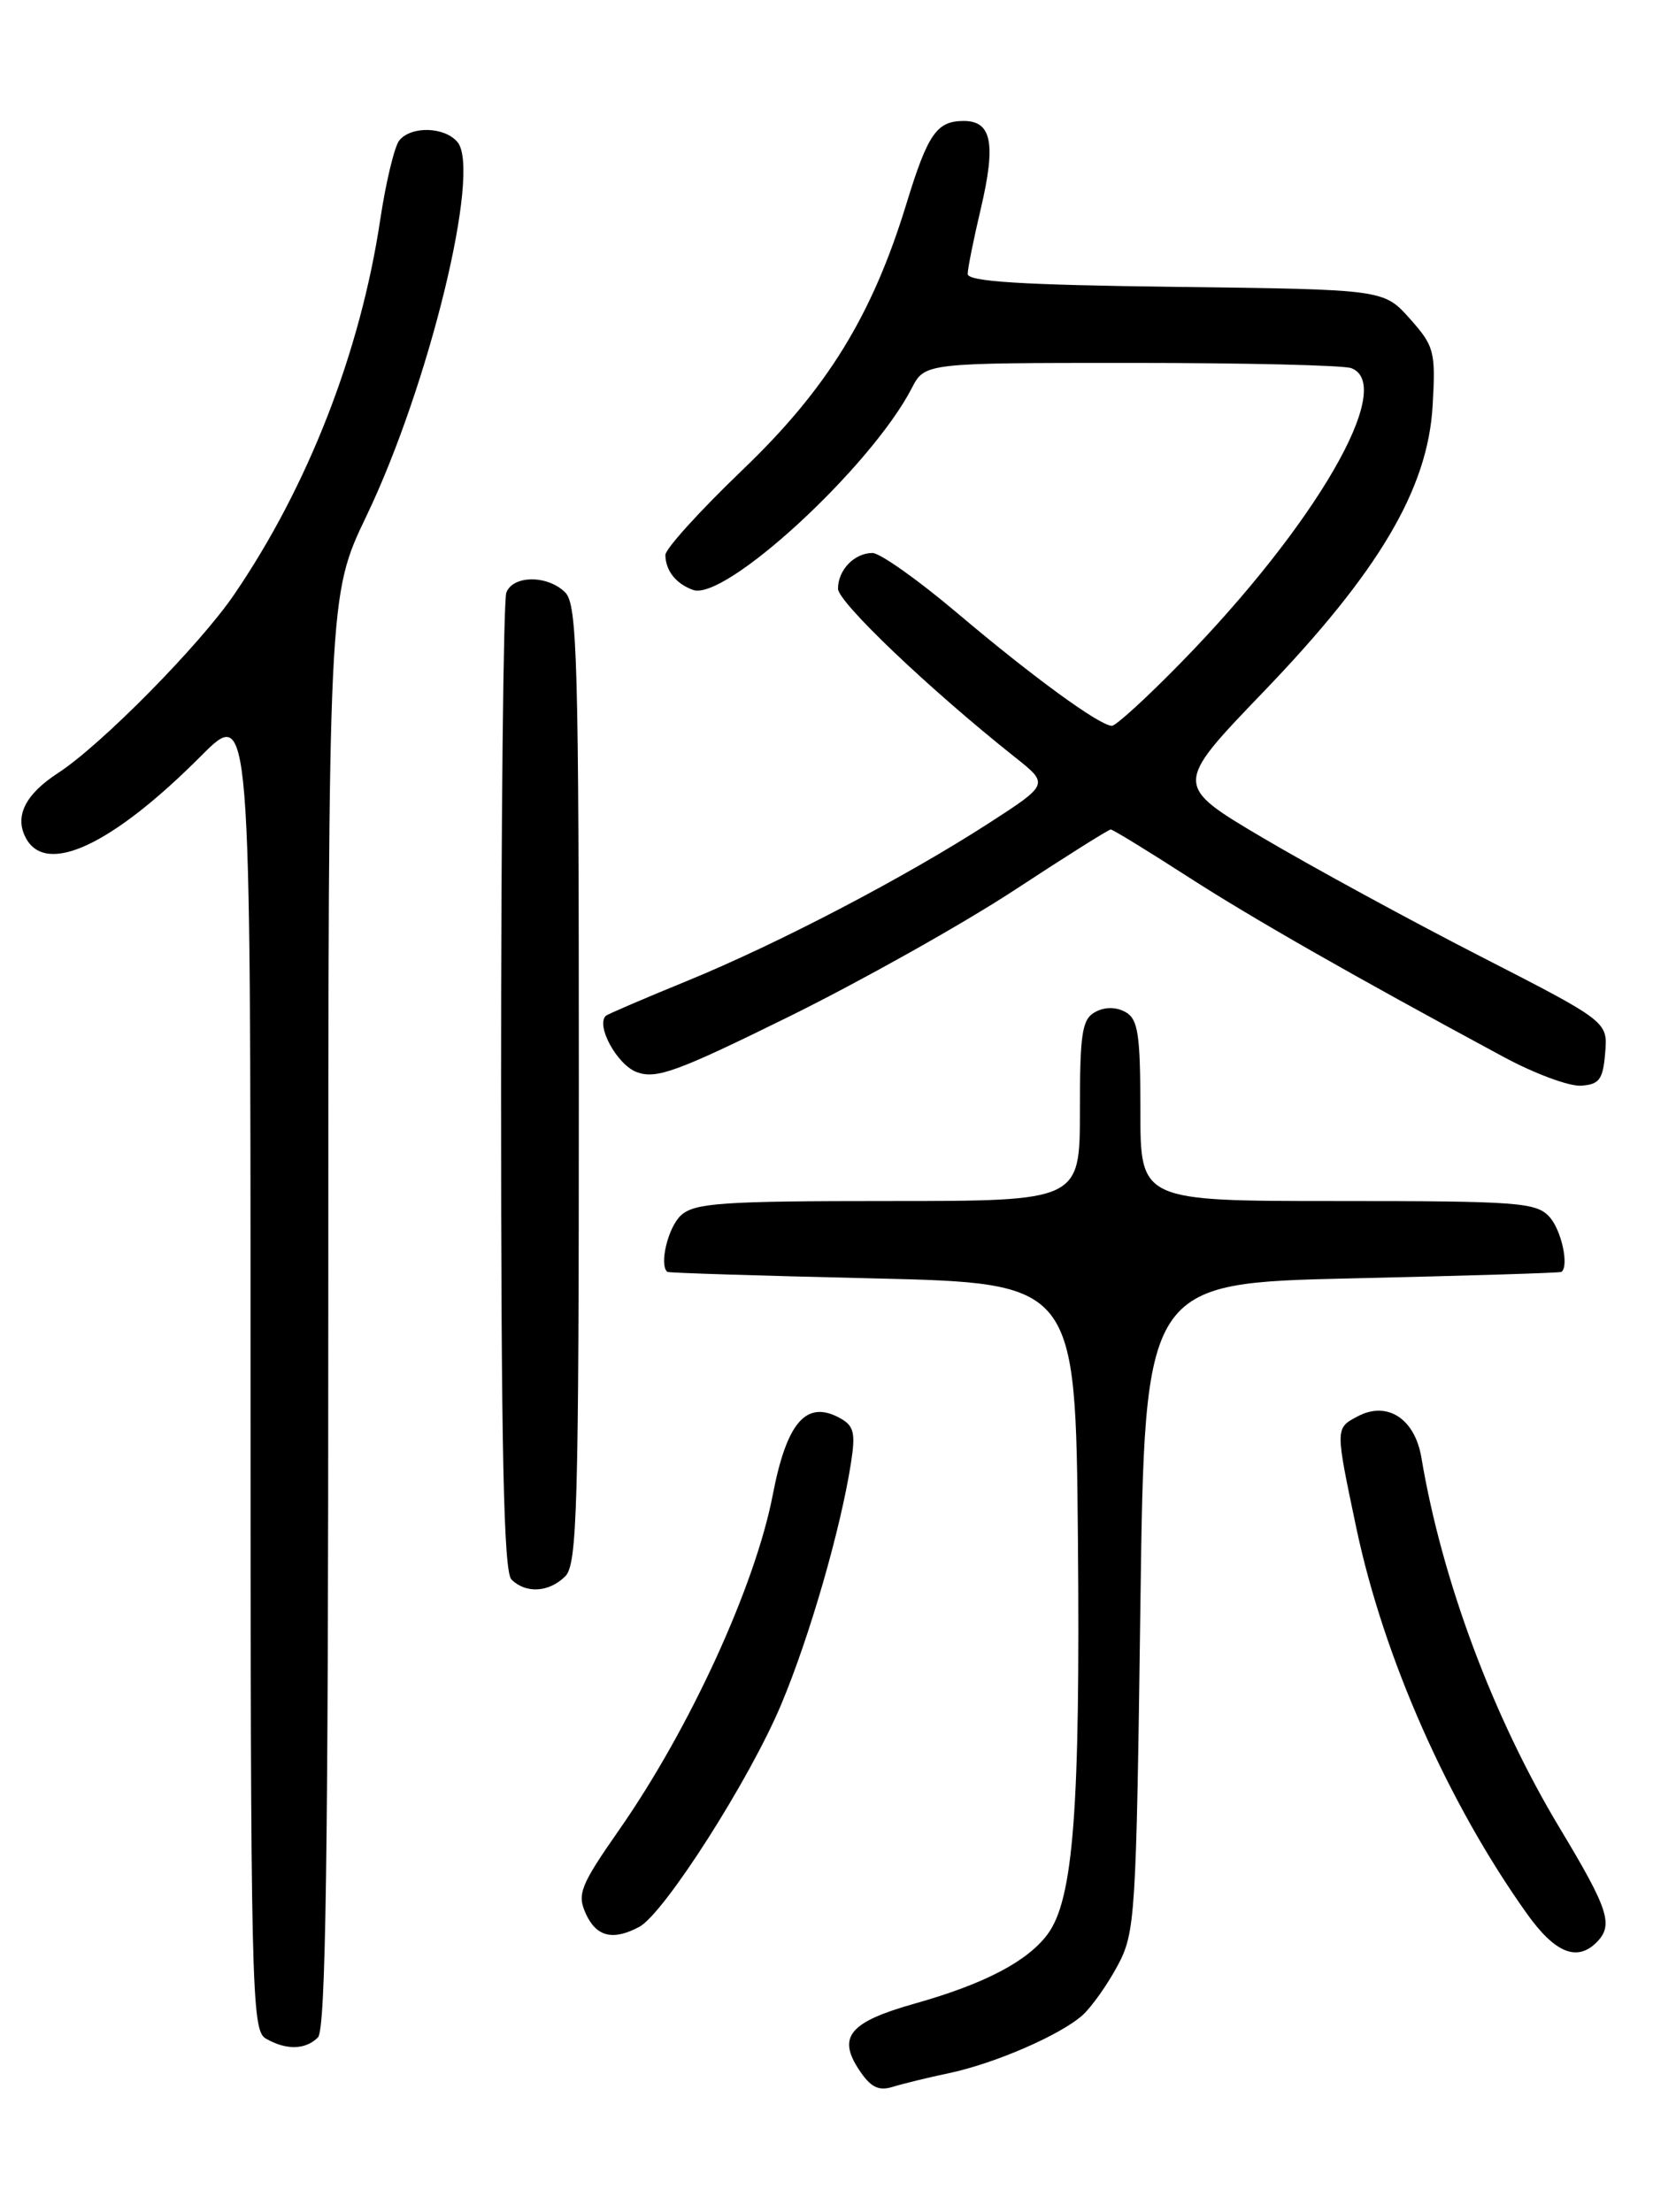 <?xml version="1.0" encoding="UTF-8" standalone="no"?>
<!DOCTYPE svg PUBLIC "-//W3C//DTD SVG 1.1//EN" "http://www.w3.org/Graphics/SVG/1.1/DTD/svg11.dtd" >
<svg xmlns="http://www.w3.org/2000/svg" xmlns:xlink="http://www.w3.org/1999/xlink" version="1.1" viewBox="0 0 194 256">
 <g >
 <path fill="currentColor"
d=" M 109.81 239.94 C 115.13 238.83 122.79 235.50 125.32 233.21 C 126.36 232.27 128.18 229.70 129.36 227.50 C 131.41 223.67 131.52 221.92 132.00 186.00 C 132.50 148.50 132.50 148.50 156.50 147.95 C 169.70 147.65 180.61 147.32 180.75 147.20 C 181.64 146.48 180.73 142.35 179.35 140.83 C 177.83 139.16 175.71 139.00 154.85 139.00 C 132.00 139.00 132.00 139.00 132.00 128.55 C 132.00 119.70 131.74 117.95 130.28 117.13 C 129.18 116.52 127.90 116.52 126.78 117.12 C 125.25 117.94 125.00 119.53 125.00 128.54 C 125.00 139.00 125.00 139.00 102.83 139.00 C 83.60 139.00 80.41 139.22 78.83 140.65 C 77.33 142.01 76.27 146.41 77.25 147.20 C 77.39 147.32 88.07 147.65 101.00 147.95 C 124.50 148.50 124.50 148.50 124.77 178.00 C 125.05 209.41 124.25 219.85 121.25 223.87 C 118.90 227.02 113.91 229.62 105.89 231.88 C 98.37 234.00 96.92 235.70 99.40 239.49 C 100.76 241.56 101.67 242.03 103.33 241.52 C 104.53 241.15 107.44 240.44 109.81 239.94 Z  M 36.80 235.80 C 37.71 234.89 38.00 214.86 38.00 151.76 C 38.00 68.93 38.00 68.93 42.42 59.71 C 49.67 44.58 55.72 19.77 52.96 16.45 C 51.48 14.67 47.61 14.55 46.22 16.25 C 45.66 16.94 44.66 21.10 44.00 25.50 C 41.71 40.74 35.65 56.30 27.11 68.80 C 23.13 74.65 11.68 86.25 6.71 89.47 C 2.91 91.94 1.65 94.49 3.00 97.00 C 5.35 101.38 12.99 97.80 23.25 87.51 C 29.00 81.74 29.00 81.74 29.00 158.32 C 29.00 230.20 29.11 234.96 30.75 235.92 C 33.11 237.29 35.35 237.25 36.80 235.80 Z  M 184.80 224.80 C 186.80 222.80 186.22 221.01 180.54 211.57 C 172.83 198.75 166.92 182.94 164.53 168.70 C 163.77 164.17 160.56 162.10 157.13 163.93 C 154.55 165.31 154.55 165.22 157.00 176.85 C 160.17 191.85 167.58 208.61 176.73 221.46 C 179.97 226.01 182.53 227.07 184.80 224.80 Z  M 74.00 223.00 C 76.88 221.46 86.81 205.91 90.43 197.25 C 93.72 189.42 97.30 177.00 98.50 169.33 C 99.05 165.79 98.85 164.99 97.15 164.08 C 93.31 162.02 91.06 164.63 89.45 173.00 C 87.42 183.53 79.87 200.01 71.70 211.73 C 67.16 218.24 66.78 219.21 67.81 221.48 C 69.03 224.16 70.95 224.63 74.00 223.00 Z  M 65.43 182.43 C 66.82 181.04 67.00 174.49 67.00 125.50 C 67.00 76.51 66.82 69.96 65.43 68.57 C 63.40 66.54 59.39 66.55 58.61 68.58 C 58.27 69.45 58.00 95.24 58.00 125.88 C 58.00 167.88 58.30 181.90 59.20 182.80 C 60.86 184.46 63.56 184.30 65.43 182.43 Z  M 185.80 121.87 C 186.11 118.24 186.11 118.24 171.30 110.65 C 163.16 106.48 151.86 100.32 146.18 96.97 C 135.87 90.87 135.87 90.87 146.18 80.14 C 159.60 66.20 165.29 56.58 165.83 46.93 C 166.19 40.68 166.02 40.06 163.19 36.88 C 160.17 33.50 160.17 33.50 136.08 33.20 C 118.18 32.98 112.00 32.59 112.01 31.70 C 112.02 31.04 112.71 27.62 113.54 24.11 C 115.30 16.61 114.79 14.00 111.56 14.00 C 108.43 14.00 107.40 15.48 104.92 23.58 C 100.95 36.55 95.72 45.03 85.92 54.41 C 81.02 59.11 77.01 63.53 77.02 64.23 C 77.04 66.04 78.23 67.55 80.21 68.27 C 83.90 69.64 100.82 54.05 105.53 44.94 C 107.05 42.00 107.05 42.00 130.94 42.00 C 144.08 42.00 155.55 42.27 156.42 42.61 C 161.64 44.61 152.28 60.77 136.64 76.75 C 132.74 80.74 129.17 84.00 128.71 84.00 C 127.30 84.00 119.58 78.37 110.85 70.99 C 106.30 67.14 101.87 64.00 100.99 64.00 C 98.90 64.00 97.00 65.96 97.00 68.13 C 97.00 69.69 107.58 79.77 117.48 87.63 C 121.43 90.76 121.43 90.76 114.46 95.27 C 104.73 101.55 90.12 109.19 79.50 113.54 C 74.55 115.56 70.33 117.38 70.13 117.56 C 68.94 118.67 71.42 123.21 73.68 124.07 C 75.95 124.93 78.31 124.07 91.40 117.62 C 99.70 113.52 111.36 106.98 117.31 103.09 C 123.25 99.19 128.32 96.00 128.57 96.00 C 128.81 96.00 132.77 98.42 137.36 101.38 C 144.93 106.26 156.22 112.71 174.00 122.30 C 177.57 124.23 181.62 125.74 183.00 125.65 C 185.12 125.52 185.55 124.94 185.80 121.87 Z "/>
</g>
</svg>